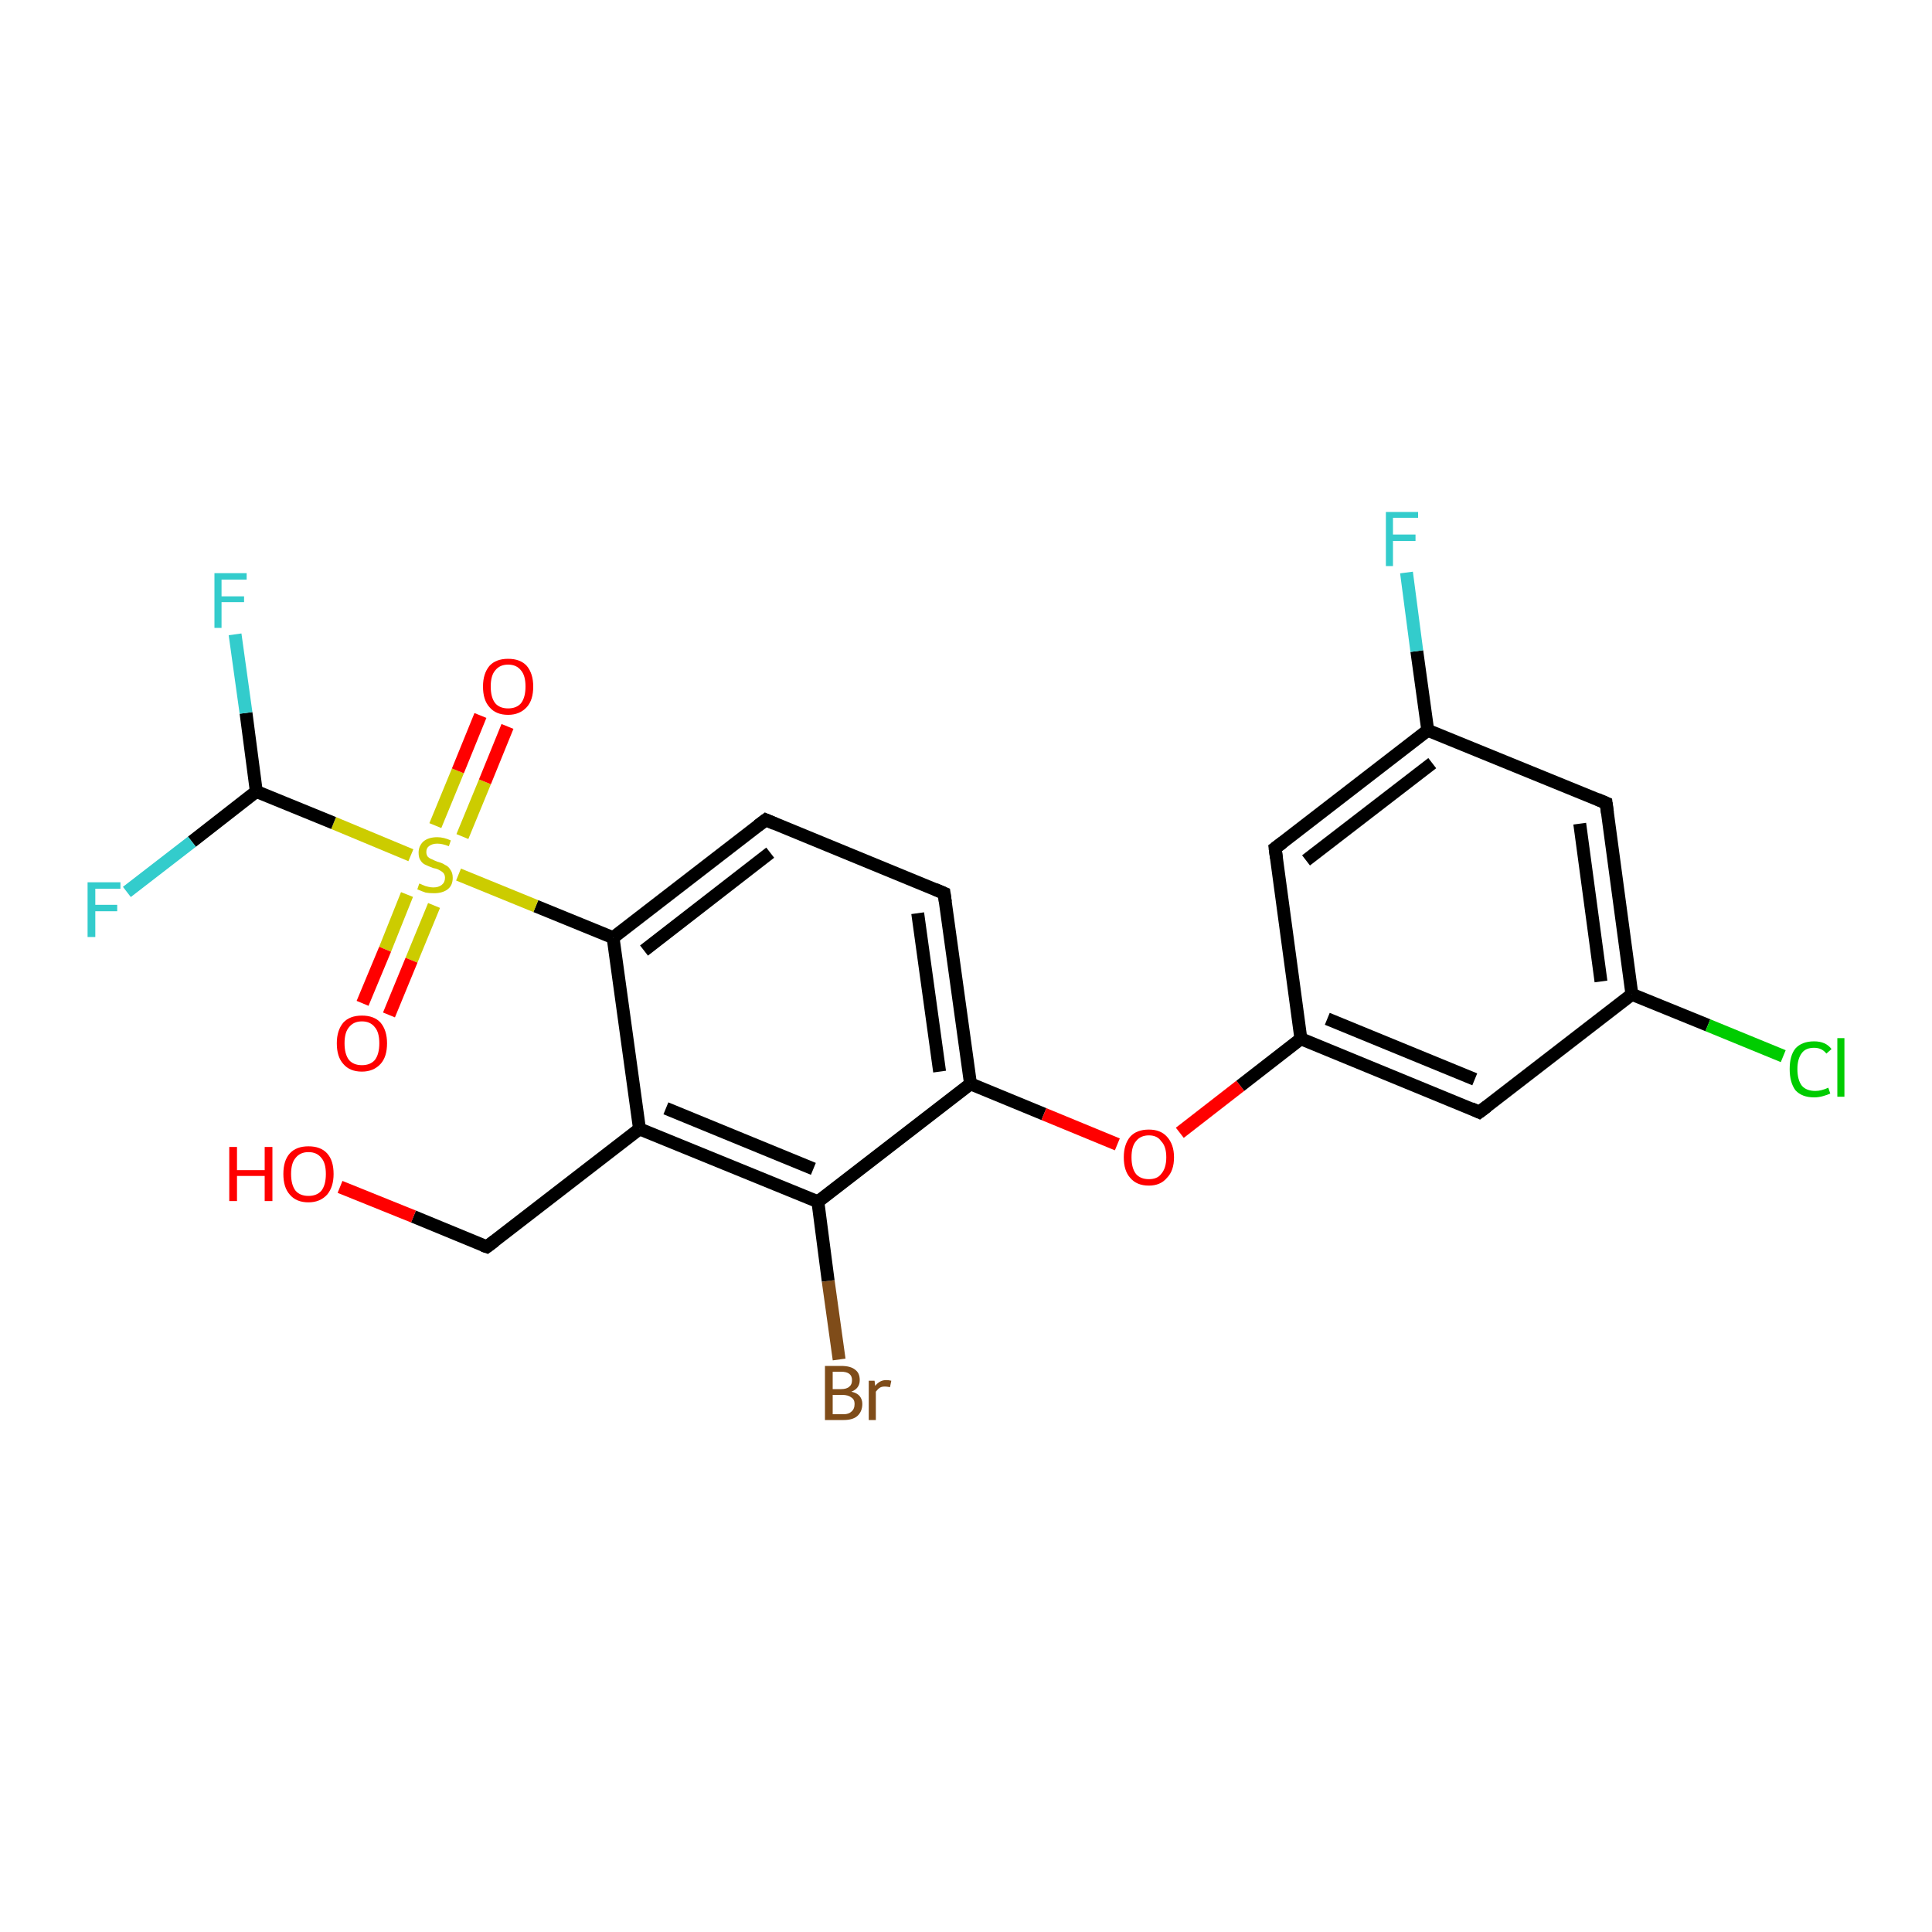 <?xml version='1.0' encoding='iso-8859-1'?>
<svg version='1.1' baseProfile='full'
              xmlns='http://www.w3.org/2000/svg'
                      xmlns:rdkit='http://www.rdkit.org/xml'
                      xmlns:xlink='http://www.w3.org/1999/xlink'
                  xml:space='preserve'
width='300px' height='300px' viewBox='0 0 300 300'>
<!-- END OF HEADER -->
<rect style='opacity:1.0;fill:#FFFFFF;stroke:none' width='300.0' height='300.0' x='0.0' y='0.0'> </rect>
<path class='bond-0 atom-0 atom-1' d='M 130.3,211.1 L 128.6,198.9' style='fill:none;fill-rule:evenodd;stroke:#7F4C19;stroke-width:2.0px;stroke-linecap:butt;stroke-linejoin:miter;stroke-opacity:1' />
<path class='bond-0 atom-0 atom-1' d='M 128.6,198.9 L 127.0,186.6' style='fill:none;fill-rule:evenodd;stroke:#000000;stroke-width:2.0px;stroke-linecap:butt;stroke-linejoin:miter;stroke-opacity:1' />
<path class='bond-1 atom-1 atom-2' d='M 127.0,186.6 L 99.3,175.3' style='fill:none;fill-rule:evenodd;stroke:#000000;stroke-width:2.0px;stroke-linecap:butt;stroke-linejoin:miter;stroke-opacity:1' />
<path class='bond-1 atom-1 atom-2' d='M 126.3,181.5 L 103.4,172.1' style='fill:none;fill-rule:evenodd;stroke:#000000;stroke-width:2.0px;stroke-linecap:butt;stroke-linejoin:miter;stroke-opacity:1' />
<path class='bond-2 atom-2 atom-3' d='M 99.3,175.3 L 75.6,193.6' style='fill:none;fill-rule:evenodd;stroke:#000000;stroke-width:2.0px;stroke-linecap:butt;stroke-linejoin:miter;stroke-opacity:1' />
<path class='bond-3 atom-3 atom-4' d='M 75.6,193.6 L 64.2,188.9' style='fill:none;fill-rule:evenodd;stroke:#000000;stroke-width:2.0px;stroke-linecap:butt;stroke-linejoin:miter;stroke-opacity:1' />
<path class='bond-3 atom-3 atom-4' d='M 64.2,188.9 L 52.8,184.3' style='fill:none;fill-rule:evenodd;stroke:#FF0000;stroke-width:2.0px;stroke-linecap:butt;stroke-linejoin:miter;stroke-opacity:1' />
<path class='bond-4 atom-2 atom-5' d='M 99.3,175.3 L 95.2,145.6' style='fill:none;fill-rule:evenodd;stroke:#000000;stroke-width:2.0px;stroke-linecap:butt;stroke-linejoin:miter;stroke-opacity:1' />
<path class='bond-5 atom-5 atom-6' d='M 95.2,145.6 L 118.9,127.3' style='fill:none;fill-rule:evenodd;stroke:#000000;stroke-width:2.0px;stroke-linecap:butt;stroke-linejoin:miter;stroke-opacity:1' />
<path class='bond-5 atom-5 atom-6' d='M 100.0,147.6 L 119.6,132.4' style='fill:none;fill-rule:evenodd;stroke:#000000;stroke-width:2.0px;stroke-linecap:butt;stroke-linejoin:miter;stroke-opacity:1' />
<path class='bond-6 atom-6 atom-7' d='M 118.9,127.3 L 146.6,138.7' style='fill:none;fill-rule:evenodd;stroke:#000000;stroke-width:2.0px;stroke-linecap:butt;stroke-linejoin:miter;stroke-opacity:1' />
<path class='bond-7 atom-7 atom-8' d='M 146.6,138.7 L 150.7,168.3' style='fill:none;fill-rule:evenodd;stroke:#000000;stroke-width:2.0px;stroke-linecap:butt;stroke-linejoin:miter;stroke-opacity:1' />
<path class='bond-7 atom-7 atom-8' d='M 142.5,141.8 L 145.9,166.4' style='fill:none;fill-rule:evenodd;stroke:#000000;stroke-width:2.0px;stroke-linecap:butt;stroke-linejoin:miter;stroke-opacity:1' />
<path class='bond-8 atom-8 atom-9' d='M 150.7,168.3 L 162.1,173.0' style='fill:none;fill-rule:evenodd;stroke:#000000;stroke-width:2.0px;stroke-linecap:butt;stroke-linejoin:miter;stroke-opacity:1' />
<path class='bond-8 atom-8 atom-9' d='M 162.1,173.0 L 173.5,177.7' style='fill:none;fill-rule:evenodd;stroke:#FF0000;stroke-width:2.0px;stroke-linecap:butt;stroke-linejoin:miter;stroke-opacity:1' />
<path class='bond-9 atom-9 atom-10' d='M 183.2,175.9 L 192.6,168.6' style='fill:none;fill-rule:evenodd;stroke:#FF0000;stroke-width:2.0px;stroke-linecap:butt;stroke-linejoin:miter;stroke-opacity:1' />
<path class='bond-9 atom-9 atom-10' d='M 192.6,168.6 L 202.0,161.3' style='fill:none;fill-rule:evenodd;stroke:#000000;stroke-width:2.0px;stroke-linecap:butt;stroke-linejoin:miter;stroke-opacity:1' />
<path class='bond-10 atom-10 atom-11' d='M 202.0,161.3 L 229.7,172.7' style='fill:none;fill-rule:evenodd;stroke:#000000;stroke-width:2.0px;stroke-linecap:butt;stroke-linejoin:miter;stroke-opacity:1' />
<path class='bond-10 atom-10 atom-11' d='M 206.1,158.2 L 229.0,167.6' style='fill:none;fill-rule:evenodd;stroke:#000000;stroke-width:2.0px;stroke-linecap:butt;stroke-linejoin:miter;stroke-opacity:1' />
<path class='bond-11 atom-11 atom-12' d='M 229.7,172.7 L 253.4,154.4' style='fill:none;fill-rule:evenodd;stroke:#000000;stroke-width:2.0px;stroke-linecap:butt;stroke-linejoin:miter;stroke-opacity:1' />
<path class='bond-12 atom-12 atom-13' d='M 253.4,154.4 L 265.2,159.2' style='fill:none;fill-rule:evenodd;stroke:#000000;stroke-width:2.0px;stroke-linecap:butt;stroke-linejoin:miter;stroke-opacity:1' />
<path class='bond-12 atom-12 atom-13' d='M 265.2,159.2 L 276.9,164.0' style='fill:none;fill-rule:evenodd;stroke:#00CC00;stroke-width:2.0px;stroke-linecap:butt;stroke-linejoin:miter;stroke-opacity:1' />
<path class='bond-13 atom-12 atom-14' d='M 253.4,154.4 L 249.4,124.7' style='fill:none;fill-rule:evenodd;stroke:#000000;stroke-width:2.0px;stroke-linecap:butt;stroke-linejoin:miter;stroke-opacity:1' />
<path class='bond-13 atom-12 atom-14' d='M 248.6,152.4 L 245.3,127.9' style='fill:none;fill-rule:evenodd;stroke:#000000;stroke-width:2.0px;stroke-linecap:butt;stroke-linejoin:miter;stroke-opacity:1' />
<path class='bond-14 atom-14 atom-15' d='M 249.4,124.7 L 221.7,113.4' style='fill:none;fill-rule:evenodd;stroke:#000000;stroke-width:2.0px;stroke-linecap:butt;stroke-linejoin:miter;stroke-opacity:1' />
<path class='bond-15 atom-15 atom-16' d='M 221.7,113.4 L 198.0,131.7' style='fill:none;fill-rule:evenodd;stroke:#000000;stroke-width:2.0px;stroke-linecap:butt;stroke-linejoin:miter;stroke-opacity:1' />
<path class='bond-15 atom-15 atom-16' d='M 222.4,118.5 L 202.8,133.6' style='fill:none;fill-rule:evenodd;stroke:#000000;stroke-width:2.0px;stroke-linecap:butt;stroke-linejoin:miter;stroke-opacity:1' />
<path class='bond-16 atom-15 atom-17' d='M 221.7,113.4 L 220.0,101.1' style='fill:none;fill-rule:evenodd;stroke:#000000;stroke-width:2.0px;stroke-linecap:butt;stroke-linejoin:miter;stroke-opacity:1' />
<path class='bond-16 atom-15 atom-17' d='M 220.0,101.1 L 218.4,88.9' style='fill:none;fill-rule:evenodd;stroke:#33CCCC;stroke-width:2.0px;stroke-linecap:butt;stroke-linejoin:miter;stroke-opacity:1' />
<path class='bond-17 atom-5 atom-18' d='M 95.2,145.6 L 83.2,140.7' style='fill:none;fill-rule:evenodd;stroke:#000000;stroke-width:2.0px;stroke-linecap:butt;stroke-linejoin:miter;stroke-opacity:1' />
<path class='bond-17 atom-5 atom-18' d='M 83.2,140.7 L 71.2,135.8' style='fill:none;fill-rule:evenodd;stroke:#CCCC00;stroke-width:2.0px;stroke-linecap:butt;stroke-linejoin:miter;stroke-opacity:1' />
<path class='bond-18 atom-18 atom-19' d='M 71.8,129.9 L 75.3,121.4' style='fill:none;fill-rule:evenodd;stroke:#CCCC00;stroke-width:2.0px;stroke-linecap:butt;stroke-linejoin:miter;stroke-opacity:1' />
<path class='bond-18 atom-18 atom-19' d='M 75.3,121.4 L 78.8,112.8' style='fill:none;fill-rule:evenodd;stroke:#FF0000;stroke-width:2.0px;stroke-linecap:butt;stroke-linejoin:miter;stroke-opacity:1' />
<path class='bond-18 atom-18 atom-19' d='M 67.6,128.2 L 71.1,119.7' style='fill:none;fill-rule:evenodd;stroke:#CCCC00;stroke-width:2.0px;stroke-linecap:butt;stroke-linejoin:miter;stroke-opacity:1' />
<path class='bond-18 atom-18 atom-19' d='M 71.1,119.7 L 74.6,111.1' style='fill:none;fill-rule:evenodd;stroke:#FF0000;stroke-width:2.0px;stroke-linecap:butt;stroke-linejoin:miter;stroke-opacity:1' />
<path class='bond-19 atom-18 atom-20' d='M 63.2,138.9 L 59.8,147.4' style='fill:none;fill-rule:evenodd;stroke:#CCCC00;stroke-width:2.0px;stroke-linecap:butt;stroke-linejoin:miter;stroke-opacity:1' />
<path class='bond-19 atom-18 atom-20' d='M 59.8,147.4 L 56.3,155.8' style='fill:none;fill-rule:evenodd;stroke:#FF0000;stroke-width:2.0px;stroke-linecap:butt;stroke-linejoin:miter;stroke-opacity:1' />
<path class='bond-19 atom-18 atom-20' d='M 67.4,140.6 L 63.9,149.1' style='fill:none;fill-rule:evenodd;stroke:#CCCC00;stroke-width:2.0px;stroke-linecap:butt;stroke-linejoin:miter;stroke-opacity:1' />
<path class='bond-19 atom-18 atom-20' d='M 63.9,149.1 L 60.4,157.6' style='fill:none;fill-rule:evenodd;stroke:#FF0000;stroke-width:2.0px;stroke-linecap:butt;stroke-linejoin:miter;stroke-opacity:1' />
<path class='bond-20 atom-18 atom-21' d='M 63.8,132.8 L 51.8,127.8' style='fill:none;fill-rule:evenodd;stroke:#CCCC00;stroke-width:2.0px;stroke-linecap:butt;stroke-linejoin:miter;stroke-opacity:1' />
<path class='bond-20 atom-18 atom-21' d='M 51.8,127.8 L 39.8,122.9' style='fill:none;fill-rule:evenodd;stroke:#000000;stroke-width:2.0px;stroke-linecap:butt;stroke-linejoin:miter;stroke-opacity:1' />
<path class='bond-21 atom-21 atom-22' d='M 39.8,122.9 L 38.2,110.7' style='fill:none;fill-rule:evenodd;stroke:#000000;stroke-width:2.0px;stroke-linecap:butt;stroke-linejoin:miter;stroke-opacity:1' />
<path class='bond-21 atom-21 atom-22' d='M 38.2,110.7 L 36.5,98.5' style='fill:none;fill-rule:evenodd;stroke:#33CCCC;stroke-width:2.0px;stroke-linecap:butt;stroke-linejoin:miter;stroke-opacity:1' />
<path class='bond-22 atom-21 atom-23' d='M 39.8,122.9 L 29.8,130.7' style='fill:none;fill-rule:evenodd;stroke:#000000;stroke-width:2.0px;stroke-linecap:butt;stroke-linejoin:miter;stroke-opacity:1' />
<path class='bond-22 atom-21 atom-23' d='M 29.8,130.7 L 19.7,138.5' style='fill:none;fill-rule:evenodd;stroke:#33CCCC;stroke-width:2.0px;stroke-linecap:butt;stroke-linejoin:miter;stroke-opacity:1' />
<path class='bond-23 atom-8 atom-1' d='M 150.7,168.3 L 127.0,186.6' style='fill:none;fill-rule:evenodd;stroke:#000000;stroke-width:2.0px;stroke-linecap:butt;stroke-linejoin:miter;stroke-opacity:1' />
<path class='bond-24 atom-16 atom-10' d='M 198.0,131.7 L 202.0,161.3' style='fill:none;fill-rule:evenodd;stroke:#000000;stroke-width:2.0px;stroke-linecap:butt;stroke-linejoin:miter;stroke-opacity:1' />
<path d='M 76.8,192.7 L 75.6,193.6 L 75.0,193.4' style='fill:none;stroke:#000000;stroke-width:2.0px;stroke-linecap:butt;stroke-linejoin:miter;stroke-opacity:1;' />
<path d='M 117.7,128.2 L 118.9,127.3 L 120.3,127.9' style='fill:none;stroke:#000000;stroke-width:2.0px;stroke-linecap:butt;stroke-linejoin:miter;stroke-opacity:1;' />
<path d='M 145.2,138.1 L 146.6,138.7 L 146.8,140.1' style='fill:none;stroke:#000000;stroke-width:2.0px;stroke-linecap:butt;stroke-linejoin:miter;stroke-opacity:1;' />
<path d='M 228.4,172.1 L 229.7,172.7 L 230.9,171.8' style='fill:none;stroke:#000000;stroke-width:2.0px;stroke-linecap:butt;stroke-linejoin:miter;stroke-opacity:1;' />
<path d='M 249.6,126.2 L 249.4,124.7 L 248.0,124.1' style='fill:none;stroke:#000000;stroke-width:2.0px;stroke-linecap:butt;stroke-linejoin:miter;stroke-opacity:1;' />
<path d='M 199.2,130.8 L 198.0,131.7 L 198.2,133.2' style='fill:none;stroke:#000000;stroke-width:2.0px;stroke-linecap:butt;stroke-linejoin:miter;stroke-opacity:1;' />
<path class='atom-0' d='M 132.2 216.1
Q 133.1 216.3, 133.5 216.8
Q 133.9 217.3, 133.9 218.0
Q 133.9 219.2, 133.1 219.9
Q 132.4 220.5, 131.0 220.5
L 128.1 220.5
L 128.1 212.1
L 130.6 212.1
Q 132.1 212.1, 132.8 212.7
Q 133.5 213.2, 133.5 214.3
Q 133.5 215.6, 132.2 216.1
M 129.3 213.0
L 129.3 215.7
L 130.6 215.7
Q 131.5 215.7, 131.9 215.3
Q 132.3 215.0, 132.3 214.3
Q 132.3 213.0, 130.6 213.0
L 129.3 213.0
M 131.0 219.6
Q 131.8 219.6, 132.2 219.2
Q 132.7 218.8, 132.7 218.0
Q 132.7 217.3, 132.2 217.0
Q 131.7 216.6, 130.8 216.6
L 129.3 216.6
L 129.3 219.6
L 131.0 219.6
' fill='#7F4C19'/>
<path class='atom-0' d='M 135.8 214.4
L 135.9 215.2
Q 136.6 214.3, 137.6 214.3
Q 138.0 214.3, 138.4 214.4
L 138.2 215.4
Q 137.7 215.3, 137.4 215.3
Q 136.9 215.3, 136.6 215.5
Q 136.3 215.7, 136.0 216.1
L 136.0 220.5
L 134.9 220.5
L 134.9 214.4
L 135.8 214.4
' fill='#7F4C19'/>
<path class='atom-4' d='M 35.6 178.1
L 36.8 178.1
L 36.8 181.7
L 41.1 181.7
L 41.1 178.1
L 42.3 178.1
L 42.3 186.5
L 41.1 186.5
L 41.1 182.6
L 36.8 182.6
L 36.8 186.5
L 35.6 186.5
L 35.6 178.1
' fill='#FF0000'/>
<path class='atom-4' d='M 44.0 182.3
Q 44.0 180.2, 45.0 179.1
Q 46.0 178.0, 47.9 178.0
Q 49.8 178.0, 50.8 179.1
Q 51.8 180.2, 51.8 182.3
Q 51.8 184.3, 50.8 185.5
Q 49.7 186.7, 47.9 186.7
Q 46.0 186.7, 45.0 185.5
Q 44.0 184.4, 44.0 182.3
M 47.9 185.7
Q 49.2 185.7, 49.9 184.9
Q 50.6 184.0, 50.6 182.3
Q 50.6 180.6, 49.9 179.8
Q 49.2 178.9, 47.9 178.9
Q 46.6 178.9, 45.9 179.8
Q 45.2 180.6, 45.2 182.3
Q 45.2 184.0, 45.9 184.9
Q 46.6 185.7, 47.9 185.7
' fill='#FF0000'/>
<path class='atom-9' d='M 174.5 179.7
Q 174.5 177.7, 175.5 176.5
Q 176.5 175.4, 178.4 175.4
Q 180.2 175.4, 181.2 176.5
Q 182.3 177.7, 182.3 179.7
Q 182.3 181.8, 181.2 182.9
Q 180.2 184.1, 178.4 184.1
Q 176.5 184.1, 175.5 182.9
Q 174.5 181.8, 174.5 179.7
M 178.4 183.1
Q 179.7 183.1, 180.3 182.3
Q 181.1 181.4, 181.1 179.7
Q 181.1 178.0, 180.3 177.2
Q 179.7 176.3, 178.4 176.3
Q 177.1 176.3, 176.4 177.2
Q 175.7 178.0, 175.7 179.7
Q 175.7 181.4, 176.4 182.3
Q 177.1 183.1, 178.4 183.1
' fill='#FF0000'/>
<path class='atom-13' d='M 277.9 166.0
Q 277.9 163.9, 278.8 162.8
Q 279.8 161.7, 281.7 161.7
Q 283.5 161.7, 284.4 162.9
L 283.6 163.6
Q 282.9 162.7, 281.7 162.7
Q 280.4 162.7, 279.8 163.5
Q 279.1 164.4, 279.1 166.0
Q 279.1 167.7, 279.8 168.6
Q 280.5 169.4, 281.9 169.4
Q 282.8 169.4, 283.9 168.9
L 284.2 169.8
Q 283.8 170.0, 283.1 170.2
Q 282.4 170.4, 281.7 170.4
Q 279.8 170.4, 278.8 169.3
Q 277.9 168.1, 277.9 166.0
' fill='#00CC00'/>
<path class='atom-13' d='M 285.3 161.2
L 286.4 161.2
L 286.4 170.3
L 285.3 170.3
L 285.3 161.2
' fill='#00CC00'/>
<path class='atom-17' d='M 215.2 79.5
L 220.2 79.5
L 220.2 80.4
L 216.3 80.4
L 216.3 83.0
L 219.8 83.0
L 219.8 84.0
L 216.3 84.0
L 216.3 87.9
L 215.2 87.9
L 215.2 79.5
' fill='#33CCCC'/>
<path class='atom-18' d='M 65.1 137.2
Q 65.2 137.2, 65.6 137.4
Q 66.0 137.6, 66.5 137.7
Q 66.9 137.8, 67.3 137.8
Q 68.1 137.8, 68.6 137.4
Q 69.1 137.0, 69.1 136.3
Q 69.1 135.8, 68.8 135.5
Q 68.6 135.3, 68.2 135.1
Q 67.9 134.9, 67.3 134.8
Q 66.5 134.5, 66.1 134.3
Q 65.6 134.1, 65.3 133.6
Q 65.0 133.2, 65.0 132.4
Q 65.0 131.4, 65.7 130.7
Q 66.5 130.0, 67.9 130.0
Q 68.9 130.0, 70.0 130.5
L 69.7 131.4
Q 68.7 131.0, 67.9 131.0
Q 67.1 131.0, 66.6 131.4
Q 66.2 131.7, 66.2 132.3
Q 66.2 132.7, 66.4 133.0
Q 66.7 133.3, 67.0 133.4
Q 67.4 133.6, 67.9 133.8
Q 68.7 134.0, 69.1 134.3
Q 69.6 134.5, 69.9 135.0
Q 70.3 135.5, 70.3 136.3
Q 70.3 137.5, 69.5 138.1
Q 68.7 138.7, 67.4 138.7
Q 66.6 138.7, 66.1 138.6
Q 65.5 138.4, 64.8 138.1
L 65.1 137.2
' fill='#CCCC00'/>
<path class='atom-19' d='M 75.0 106.6
Q 75.0 104.6, 76.0 103.4
Q 77.0 102.3, 78.9 102.3
Q 80.8 102.3, 81.8 103.4
Q 82.8 104.6, 82.8 106.6
Q 82.8 108.7, 81.8 109.8
Q 80.7 111.0, 78.9 111.0
Q 77.0 111.0, 76.0 109.8
Q 75.0 108.7, 75.0 106.6
M 78.9 110.0
Q 80.2 110.0, 80.9 109.2
Q 81.6 108.3, 81.6 106.6
Q 81.6 104.9, 80.9 104.1
Q 80.2 103.2, 78.9 103.2
Q 77.6 103.2, 76.9 104.1
Q 76.2 104.9, 76.2 106.6
Q 76.2 108.3, 76.9 109.2
Q 77.6 110.0, 78.9 110.0
' fill='#FF0000'/>
<path class='atom-20' d='M 52.3 162.0
Q 52.3 160.0, 53.3 158.8
Q 54.3 157.7, 56.2 157.7
Q 58.1 157.7, 59.1 158.8
Q 60.1 160.0, 60.1 162.0
Q 60.1 164.1, 59.1 165.2
Q 58.0 166.4, 56.2 166.4
Q 54.3 166.4, 53.3 165.2
Q 52.3 164.1, 52.3 162.0
M 56.2 165.4
Q 57.5 165.4, 58.2 164.6
Q 58.9 163.7, 58.9 162.0
Q 58.9 160.3, 58.2 159.5
Q 57.5 158.6, 56.2 158.6
Q 54.9 158.6, 54.2 159.5
Q 53.5 160.3, 53.5 162.0
Q 53.5 163.7, 54.2 164.6
Q 54.9 165.4, 56.2 165.4
' fill='#FF0000'/>
<path class='atom-22' d='M 33.3 89.0
L 38.3 89.0
L 38.3 90.0
L 34.4 90.0
L 34.4 92.6
L 37.9 92.6
L 37.9 93.5
L 34.4 93.5
L 34.4 97.5
L 33.3 97.5
L 33.3 89.0
' fill='#33CCCC'/>
<path class='atom-23' d='M 13.6 137.0
L 18.7 137.0
L 18.7 138.0
L 14.8 138.0
L 14.8 140.5
L 18.2 140.5
L 18.2 141.5
L 14.8 141.5
L 14.8 145.5
L 13.6 145.5
L 13.6 137.0
' fill='#33CCCC'/>
</svg>
